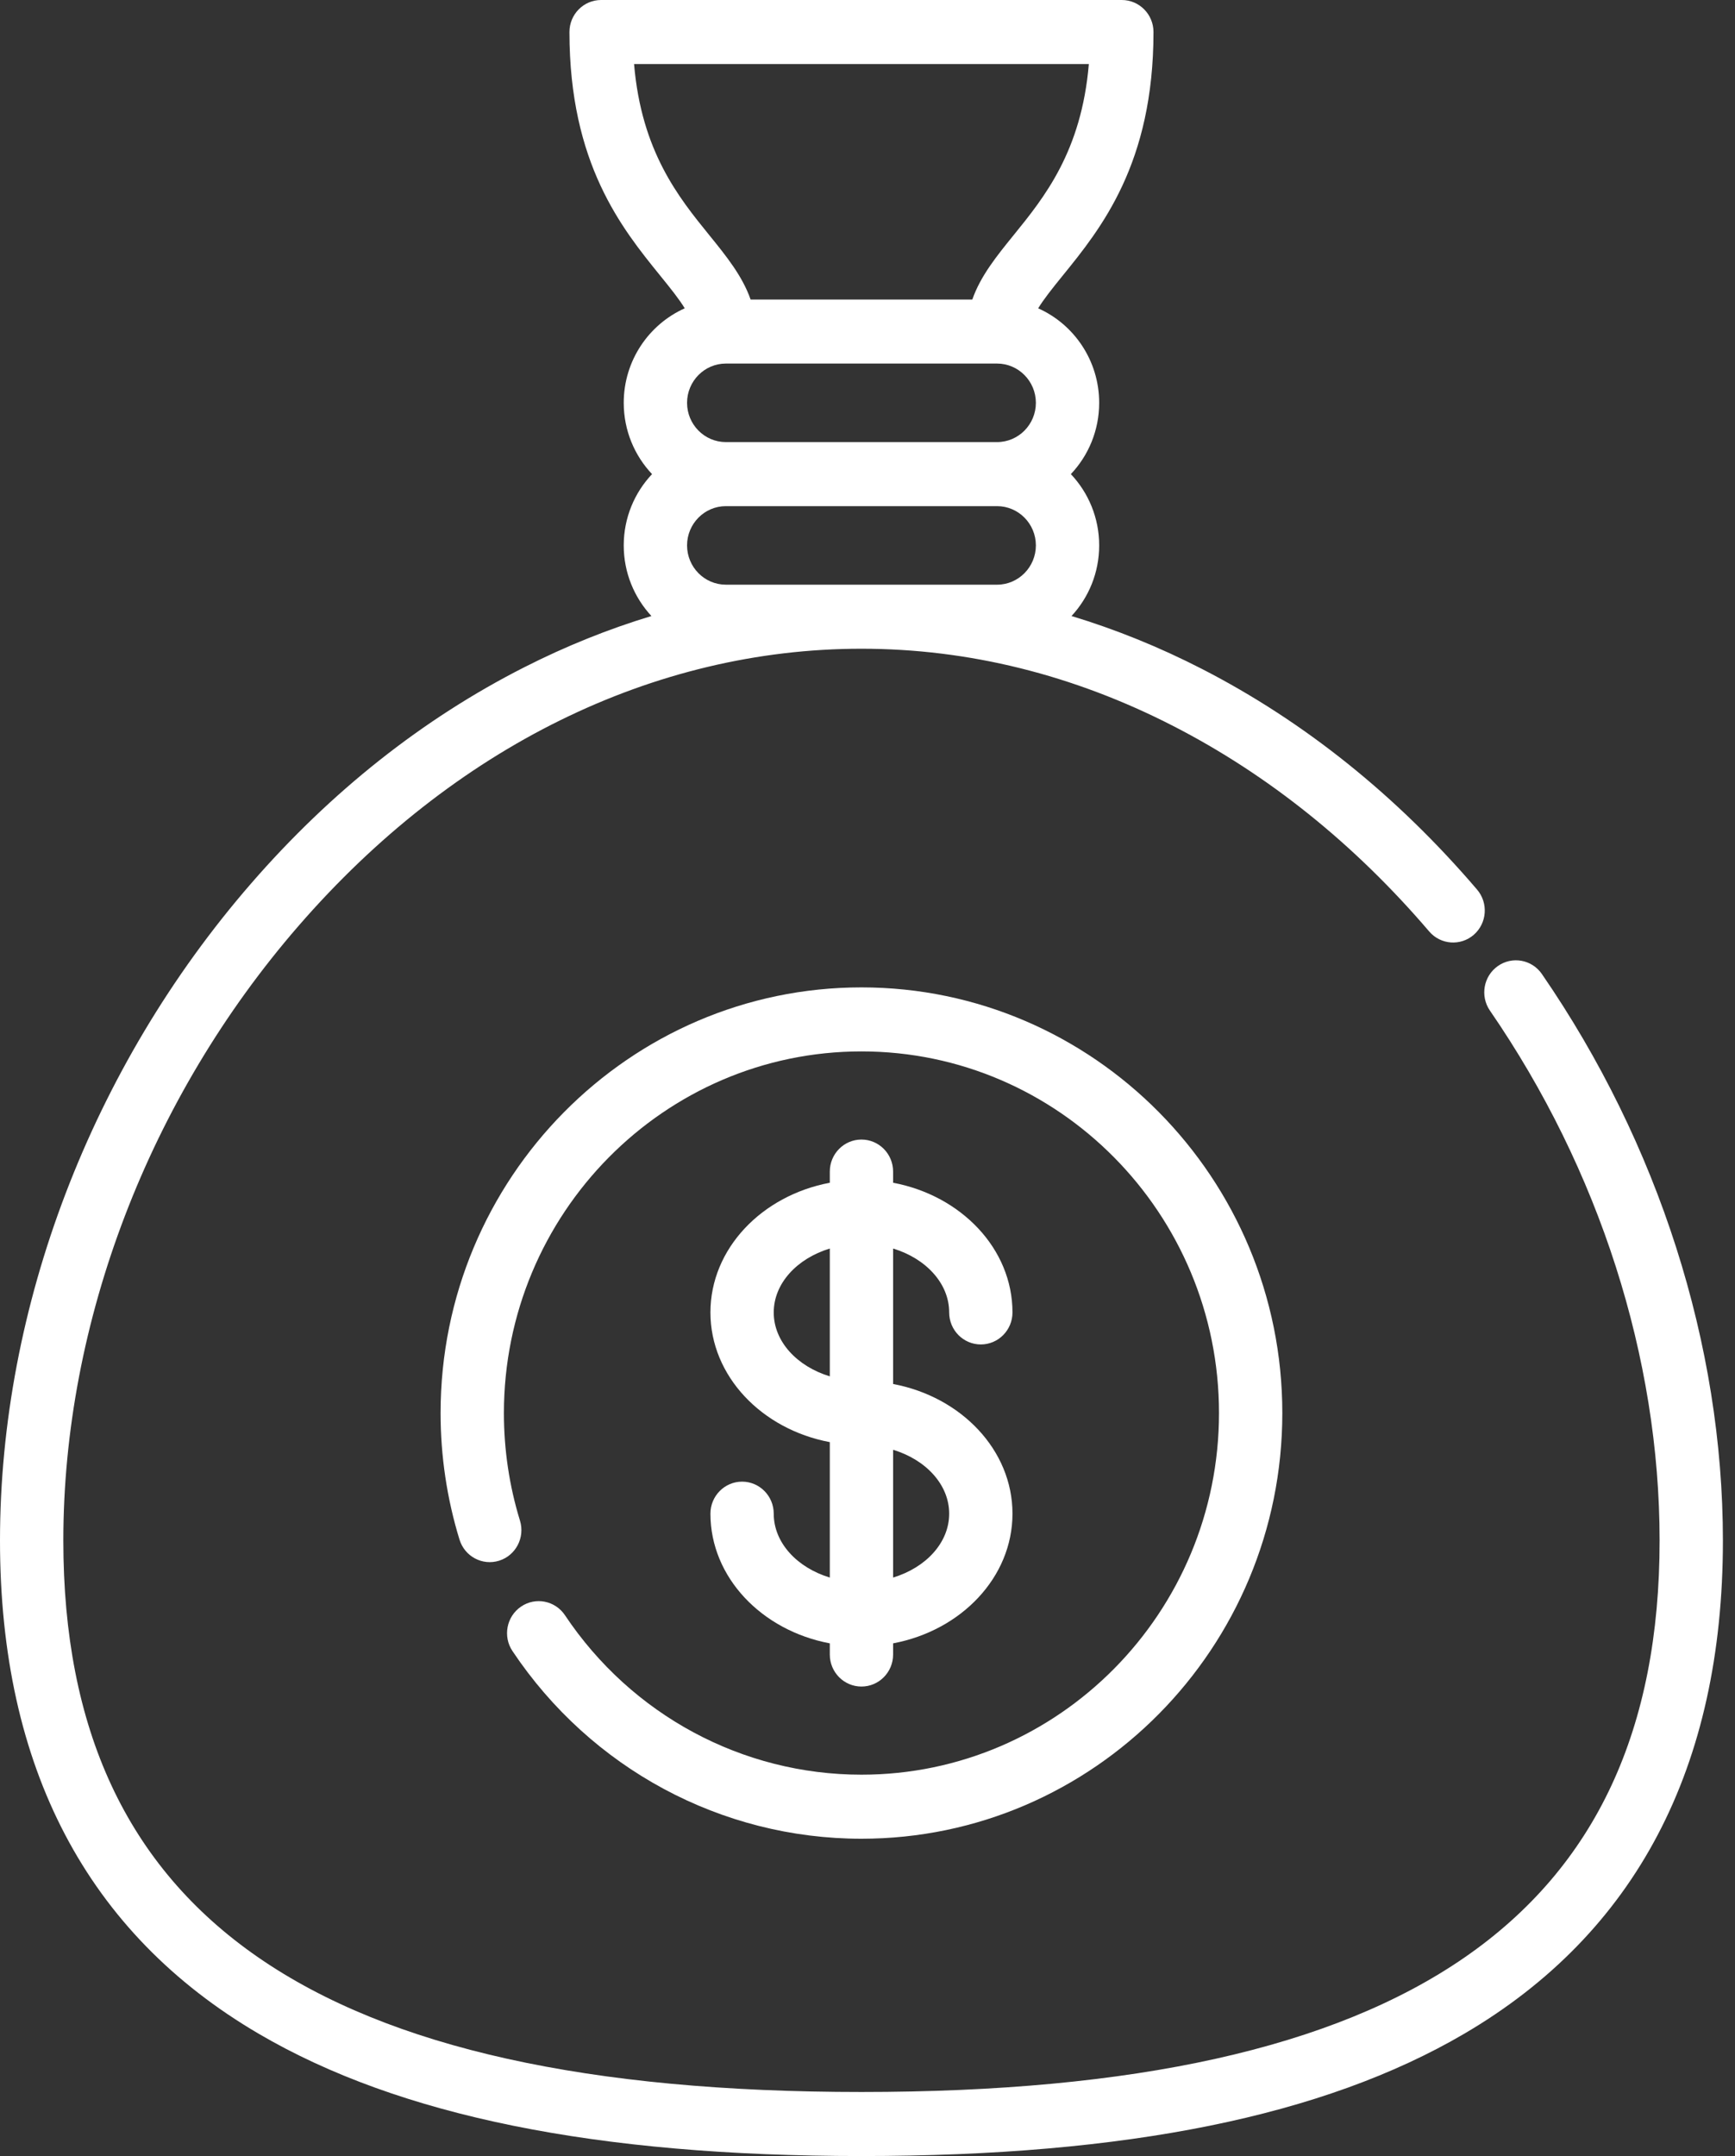 <svg width="66" height="82" viewBox="0 0 66 82" fill="none" xmlns="http://www.w3.org/2000/svg">
<rect x="0" y="0" width="66" height="82" fill="#333333" stroke="none"/>
<path d="M33.974 52.637V47.485C35.22 47.864 36.107 48.809 36.107 49.915C36.107 50.588 36.646 51.133 37.311 51.133C37.976 51.133 38.515 50.588 38.515 49.915C38.515 47.496 36.566 45.471 33.974 44.983V44.558C33.974 43.886 33.435 43.34 32.77 43.34C32.105 43.34 31.566 43.886 31.566 44.558V44.983C28.974 45.471 27.025 47.497 27.025 49.915C27.025 52.334 28.974 54.36 31.566 54.848V59.999C30.32 59.621 29.433 58.675 29.433 57.569C29.433 56.897 28.894 56.351 28.229 56.351C27.564 56.351 27.025 56.897 27.025 57.569C27.025 59.988 28.974 62.014 31.566 62.501V62.926C31.566 63.599 32.105 64.144 32.77 64.144C33.435 64.144 33.974 63.599 33.974 62.926V62.501C36.566 62.014 38.515 59.988 38.515 57.569C38.515 55.15 36.566 53.124 33.974 52.637ZM31.566 52.346C30.32 51.967 29.433 51.022 29.433 49.916C29.433 48.81 30.32 47.864 31.566 47.485V52.346ZM33.974 59.999V55.139C35.22 55.517 36.107 56.463 36.107 57.569C36.107 58.675 35.22 59.621 33.974 59.999Z" fill="white"/>
<path d="M58.655 37.046C58.275 36.493 57.524 36.357 56.978 36.742C56.432 37.126 56.298 37.885 56.678 38.437C60.84 44.483 63.132 51.641 63.132 58.592C63.131 72.9 53.484 79.564 32.77 79.564C12.056 79.564 2.409 72.9 2.409 58.592C2.409 50.286 5.67 41.766 11.355 35.216C17.256 28.417 24.862 24.673 32.77 24.673C36.841 24.673 40.833 25.663 44.636 27.615C48.249 29.47 51.522 32.098 54.366 35.425C54.801 35.934 55.561 35.99 56.065 35.551C56.568 35.111 56.623 34.342 56.188 33.833C53.139 30.265 49.619 27.442 45.726 25.443C44.102 24.609 42.444 23.939 40.761 23.429C41.413 22.726 41.813 21.782 41.813 20.744C41.813 19.693 41.403 18.738 40.736 18.032C41.403 17.327 41.813 16.372 41.813 15.321C41.813 13.717 40.858 12.335 39.492 11.726C39.703 11.382 40.016 10.987 40.421 10.488C41.88 8.69 43.879 6.227 43.879 1.218C43.879 0.545 43.339 0 42.674 0H22.866C22.201 0 21.662 0.545 21.662 1.218C21.662 6.227 23.66 8.69 25.119 10.489C25.524 10.988 25.838 11.382 26.048 11.726C24.683 12.336 23.727 13.717 23.727 15.321C23.727 16.372 24.138 17.327 24.804 18.032C24.137 18.738 23.727 19.693 23.727 20.744C23.727 21.782 24.128 22.726 24.78 23.429C23.141 23.925 21.526 24.574 19.943 25.378C16.084 27.336 12.586 30.106 9.545 33.609C3.479 40.597 0 49.703 0 58.592C0 67.216 3.313 73.527 9.846 77.352C15.189 80.48 22.688 82 32.77 82C42.852 82 50.351 80.48 55.694 77.352C62.227 73.527 65.54 67.215 65.54 58.592C65.54 51.148 63.095 43.496 58.655 37.046ZM37.928 22.237H27.613C26.798 22.237 26.136 21.567 26.136 20.743C26.136 19.92 26.798 19.25 27.613 19.25H37.928C38.742 19.25 39.405 19.919 39.405 20.743C39.405 21.567 38.742 22.237 37.928 22.237ZM37.928 16.814H27.613C26.798 16.814 26.136 16.144 26.136 15.321C26.136 14.497 26.798 13.827 27.613 13.827H37.928C38.742 13.827 39.405 14.497 39.405 15.321C39.405 16.145 38.742 16.814 37.928 16.814ZM24.12 2.435H41.42C41.139 5.763 39.721 7.51 38.559 8.943C37.915 9.737 37.298 10.499 36.987 11.392H28.553C28.242 10.499 27.625 9.737 26.981 8.943C25.819 7.51 24.401 5.763 24.12 2.435Z" fill="white"/>
<path d="M32.77 37.553C23.942 37.553 16.76 44.815 16.76 53.742C16.76 55.383 17.003 57.003 17.48 58.556C17.678 59.199 18.353 59.557 18.988 59.357C19.623 59.158 19.977 58.475 19.78 57.833C19.374 56.514 19.169 55.138 19.169 53.742C19.169 46.158 25.27 39.988 32.77 39.988C40.27 39.988 46.371 46.158 46.371 53.742C46.371 61.326 40.27 67.496 32.77 67.496C28.244 67.496 24.028 65.229 21.491 61.431C21.118 60.874 20.37 60.728 19.819 61.104C19.267 61.481 19.122 62.238 19.495 62.795C22.481 67.264 27.443 69.932 32.77 69.932C41.598 69.932 48.78 62.669 48.78 53.742C48.78 44.816 41.598 37.553 32.77 37.553Z" fill="white"/>
</svg>
